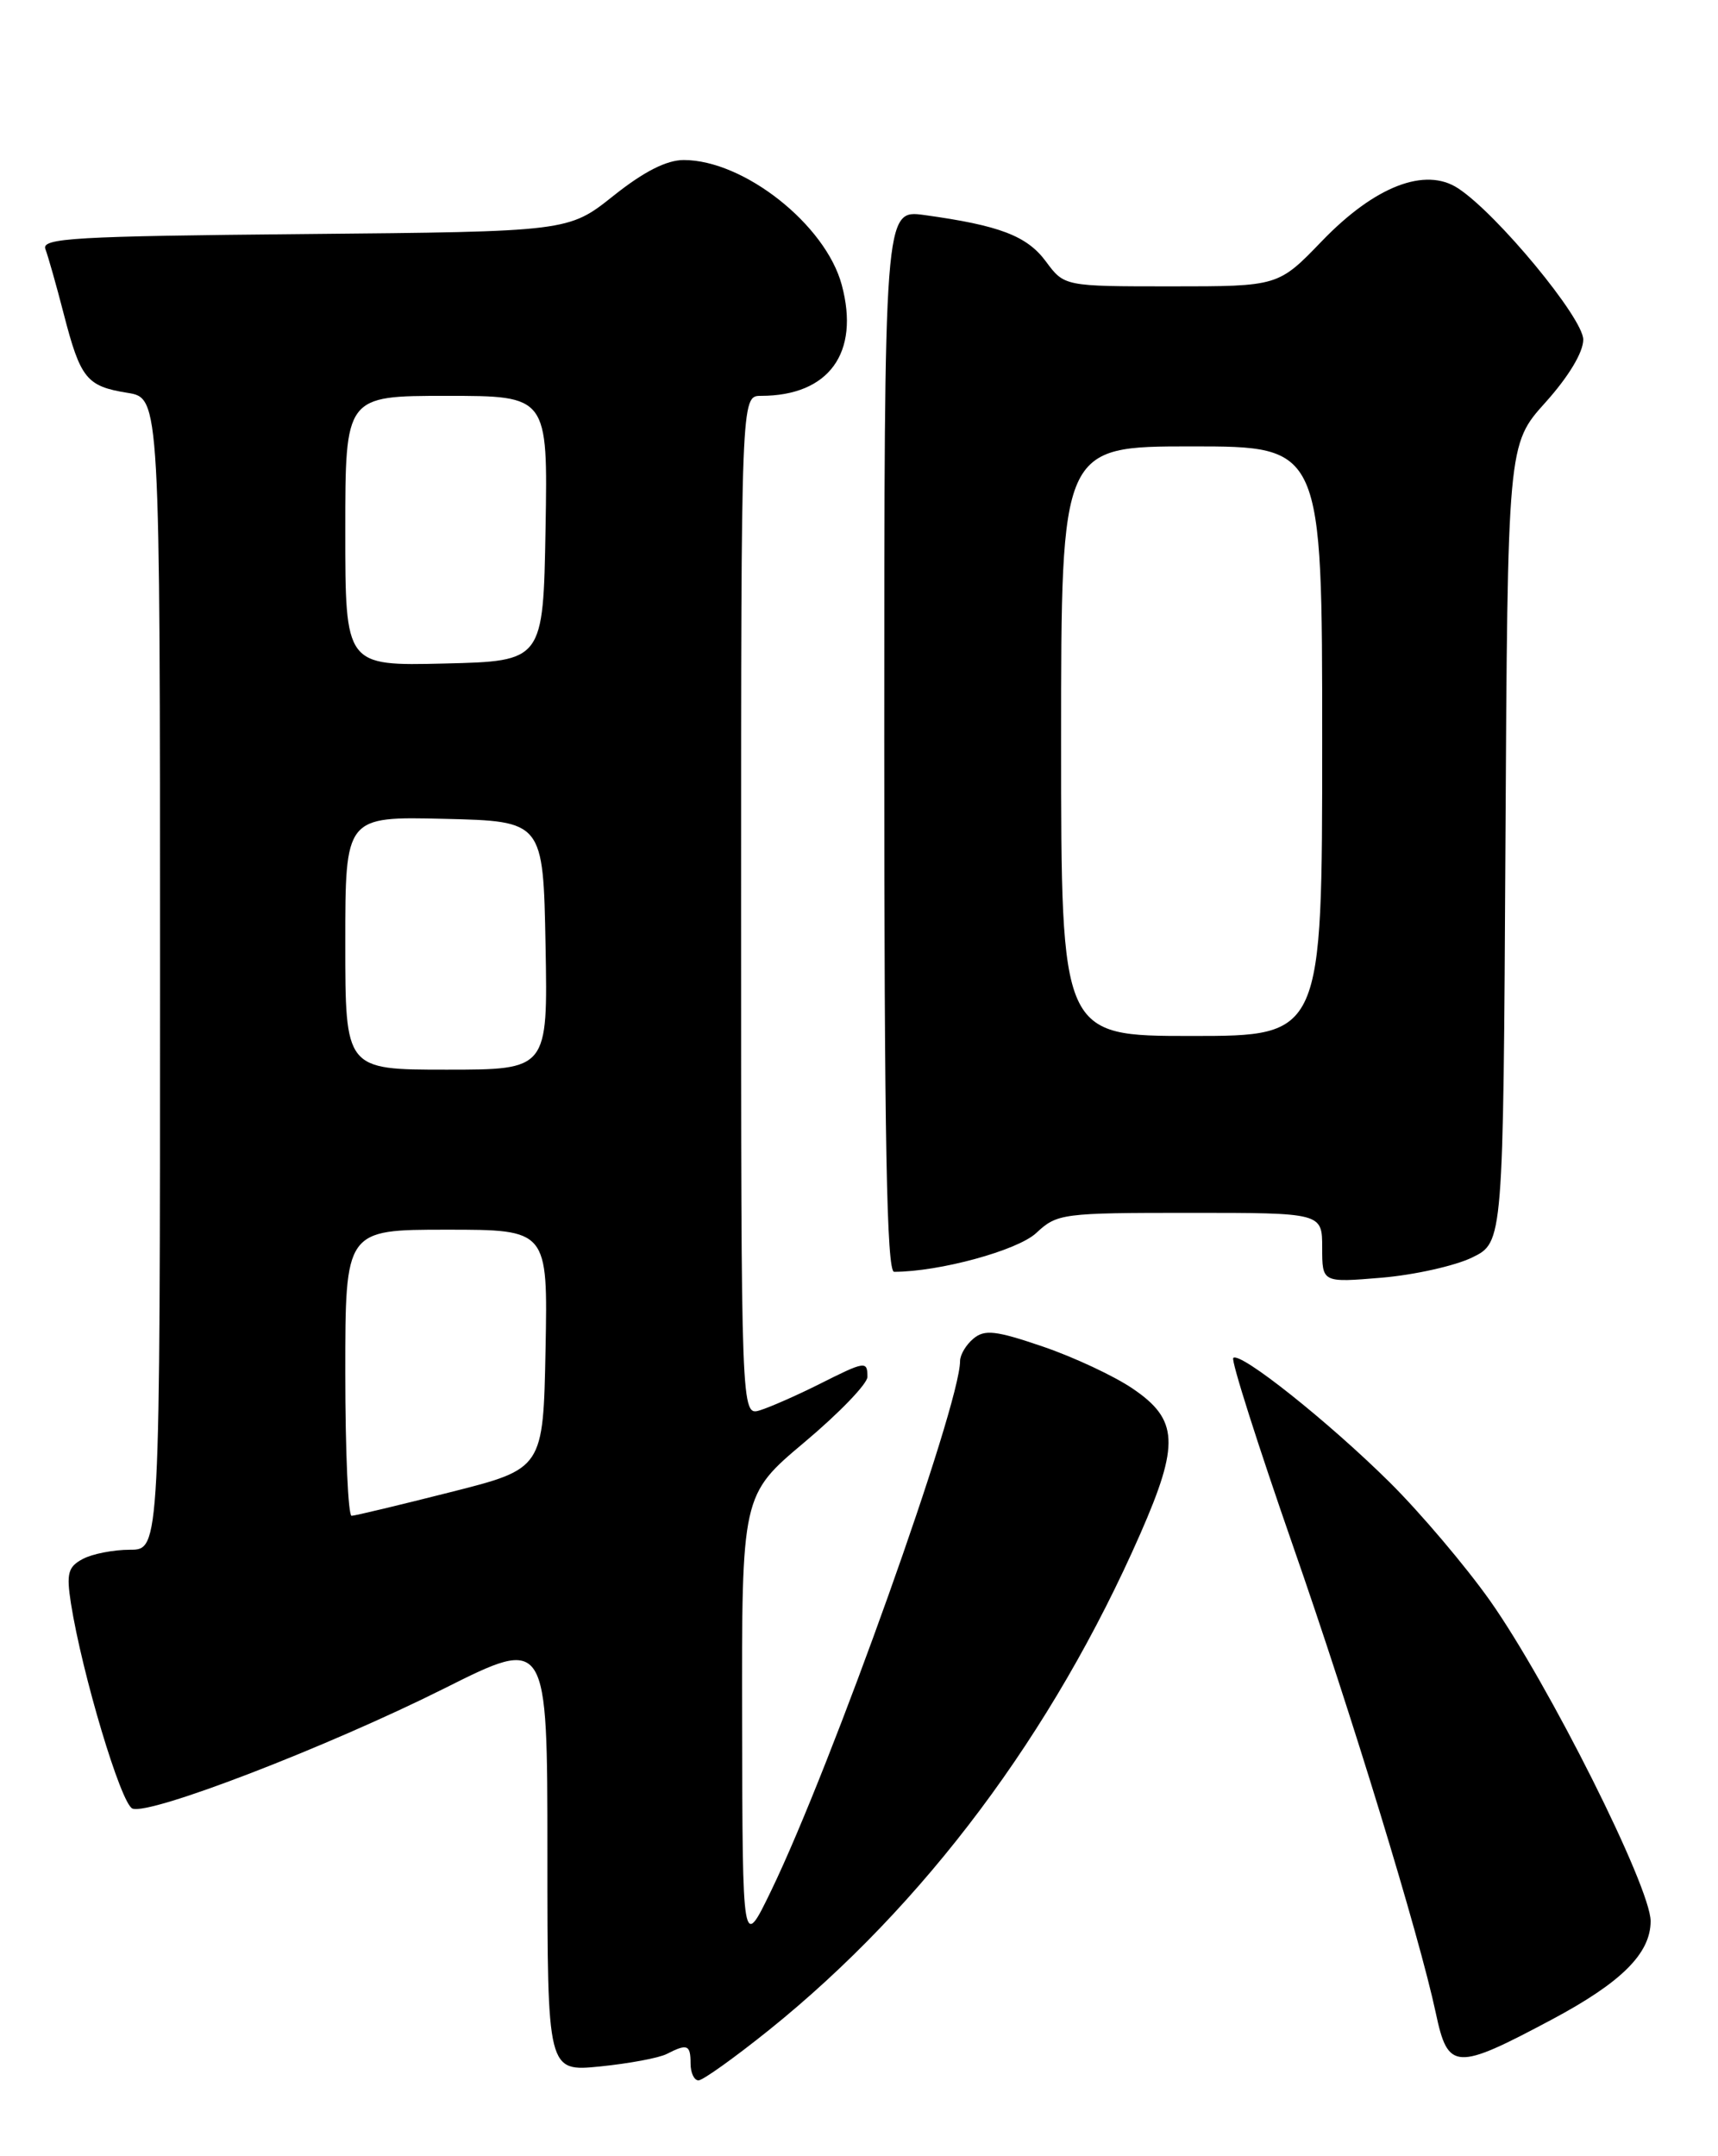 <?xml version="1.0" encoding="UTF-8" standalone="no"?>
<!DOCTYPE svg PUBLIC "-//W3C//DTD SVG 1.1//EN" "http://www.w3.org/Graphics/SVG/1.1/DTD/svg11.dtd" >
<svg xmlns="http://www.w3.org/2000/svg" xmlns:xlink="http://www.w3.org/1999/xlink" version="1.1" viewBox="0 0 204 256">
 <g >
 <path fill="currentColor"
d=" M 91.33 241.01 C 109.76 226.18 125.00 205.81 135.41 182.09 C 140.08 171.44 139.93 168.55 134.50 164.87 C 132.30 163.37 127.50 161.13 123.84 159.88 C 118.25 157.97 116.92 157.82 115.59 158.93 C 114.72 159.65 114.00 160.85 114.00 161.60 C 114.00 166.88 98.74 209.66 91.56 224.50 C 88.17 231.50 88.17 231.50 88.12 204.50 C 88.07 177.50 88.07 177.50 95.53 171.23 C 99.64 167.78 103.00 164.29 103.00 163.48 C 103.00 161.55 102.76 161.58 97.22 164.37 C 94.62 165.67 91.49 167.05 90.25 167.44 C 88.00 168.13 88.00 168.13 88.00 107.57 C 88.00 47.00 88.00 47.00 90.35 47.00 C 98.42 47.00 102.13 41.91 99.95 33.82 C 98.03 26.67 88.32 19.00 81.19 19.00 C 79.15 19.00 76.45 20.37 72.84 23.25 C 67.50 27.50 67.50 27.50 36.16 27.79 C 8.87 28.04 4.89 28.27 5.39 29.57 C 5.70 30.39 6.69 33.86 7.57 37.28 C 9.56 44.97 10.28 45.86 15.13 46.64 C 19.00 47.26 19.00 47.26 19.00 115.63 C 19.00 184.00 19.00 184.00 15.43 184.00 C 13.47 184.00 10.95 184.49 9.82 185.10 C 8.08 186.03 7.87 186.80 8.42 190.35 C 9.74 198.72 14.37 214.21 15.73 214.73 C 17.82 215.53 38.86 207.42 52.75 200.47 C 65.00 194.33 65.00 194.33 65.00 220.15 C 65.00 245.97 65.00 245.97 71.25 245.35 C 74.69 245.00 78.26 244.34 79.18 243.86 C 81.62 242.61 82.00 242.77 82.00 245.00 C 82.00 246.10 82.42 247.00 82.94 247.00 C 83.46 247.00 87.23 244.30 91.33 241.01 Z  M 184.32 239.75 C 192.55 235.36 196.00 231.92 196.00 228.09 C 196.00 224.06 183.88 199.90 176.93 190.05 C 174.03 185.95 168.69 179.65 165.07 176.05 C 157.79 168.83 147.24 160.43 146.44 161.23 C 146.16 161.51 149.37 171.58 153.56 183.62 C 160.44 203.34 168.53 229.79 170.49 239.00 C 171.94 245.84 172.81 245.89 184.32 239.75 Z  M 174.81 149.30 C 178.50 147.50 178.50 147.50 178.76 100.14 C 179.02 52.77 179.02 52.77 183.51 47.78 C 186.26 44.72 188.00 41.83 188.00 40.32 C 188.00 37.77 177.76 25.38 173.14 22.36 C 169.23 19.79 163.25 22.11 156.99 28.60 C 151.79 34.00 151.79 34.00 139.08 34.00 C 126.38 34.00 126.38 34.00 124.19 31.04 C 121.94 28.00 118.68 26.76 109.75 25.53 C 105.00 24.88 105.00 24.88 105.00 87.94 C 105.00 135.36 105.29 151.00 106.17 151.00 C 111.54 151.00 120.84 148.46 123.05 146.39 C 125.52 144.08 126.14 144.00 141.30 144.00 C 157.00 144.00 157.00 144.00 157.00 148.15 C 157.00 152.29 157.00 152.29 164.06 151.70 C 167.95 151.37 172.78 150.29 174.81 149.30 Z  M 41.00 163.00 C 41.00 146.00 41.00 146.00 53.03 146.00 C 65.05 146.00 65.05 146.00 64.78 160.19 C 64.50 174.38 64.50 174.38 53.50 177.16 C 47.45 178.69 42.16 179.96 41.75 179.97 C 41.34 179.99 41.00 172.35 41.00 163.00 Z  M 41.00 111.97 C 41.00 96.94 41.00 96.94 52.75 97.22 C 64.50 97.50 64.50 97.50 64.78 112.25 C 65.05 127.00 65.05 127.00 53.03 127.00 C 41.00 127.00 41.00 127.00 41.00 111.97 Z  M 41.00 63.03 C 41.00 47.00 41.00 47.00 53.03 47.00 C 65.05 47.00 65.05 47.00 64.78 62.75 C 64.50 78.50 64.50 78.50 52.75 78.78 C 41.00 79.06 41.00 79.06 41.00 63.03 Z  M 126.00 88.00 C 126.00 53.00 126.00 53.00 141.50 53.00 C 157.00 53.00 157.00 53.00 157.00 88.00 C 157.00 123.00 157.00 123.00 141.50 123.00 C 126.00 123.00 126.00 123.00 126.00 88.00 Z "/>
</g>
</svg>